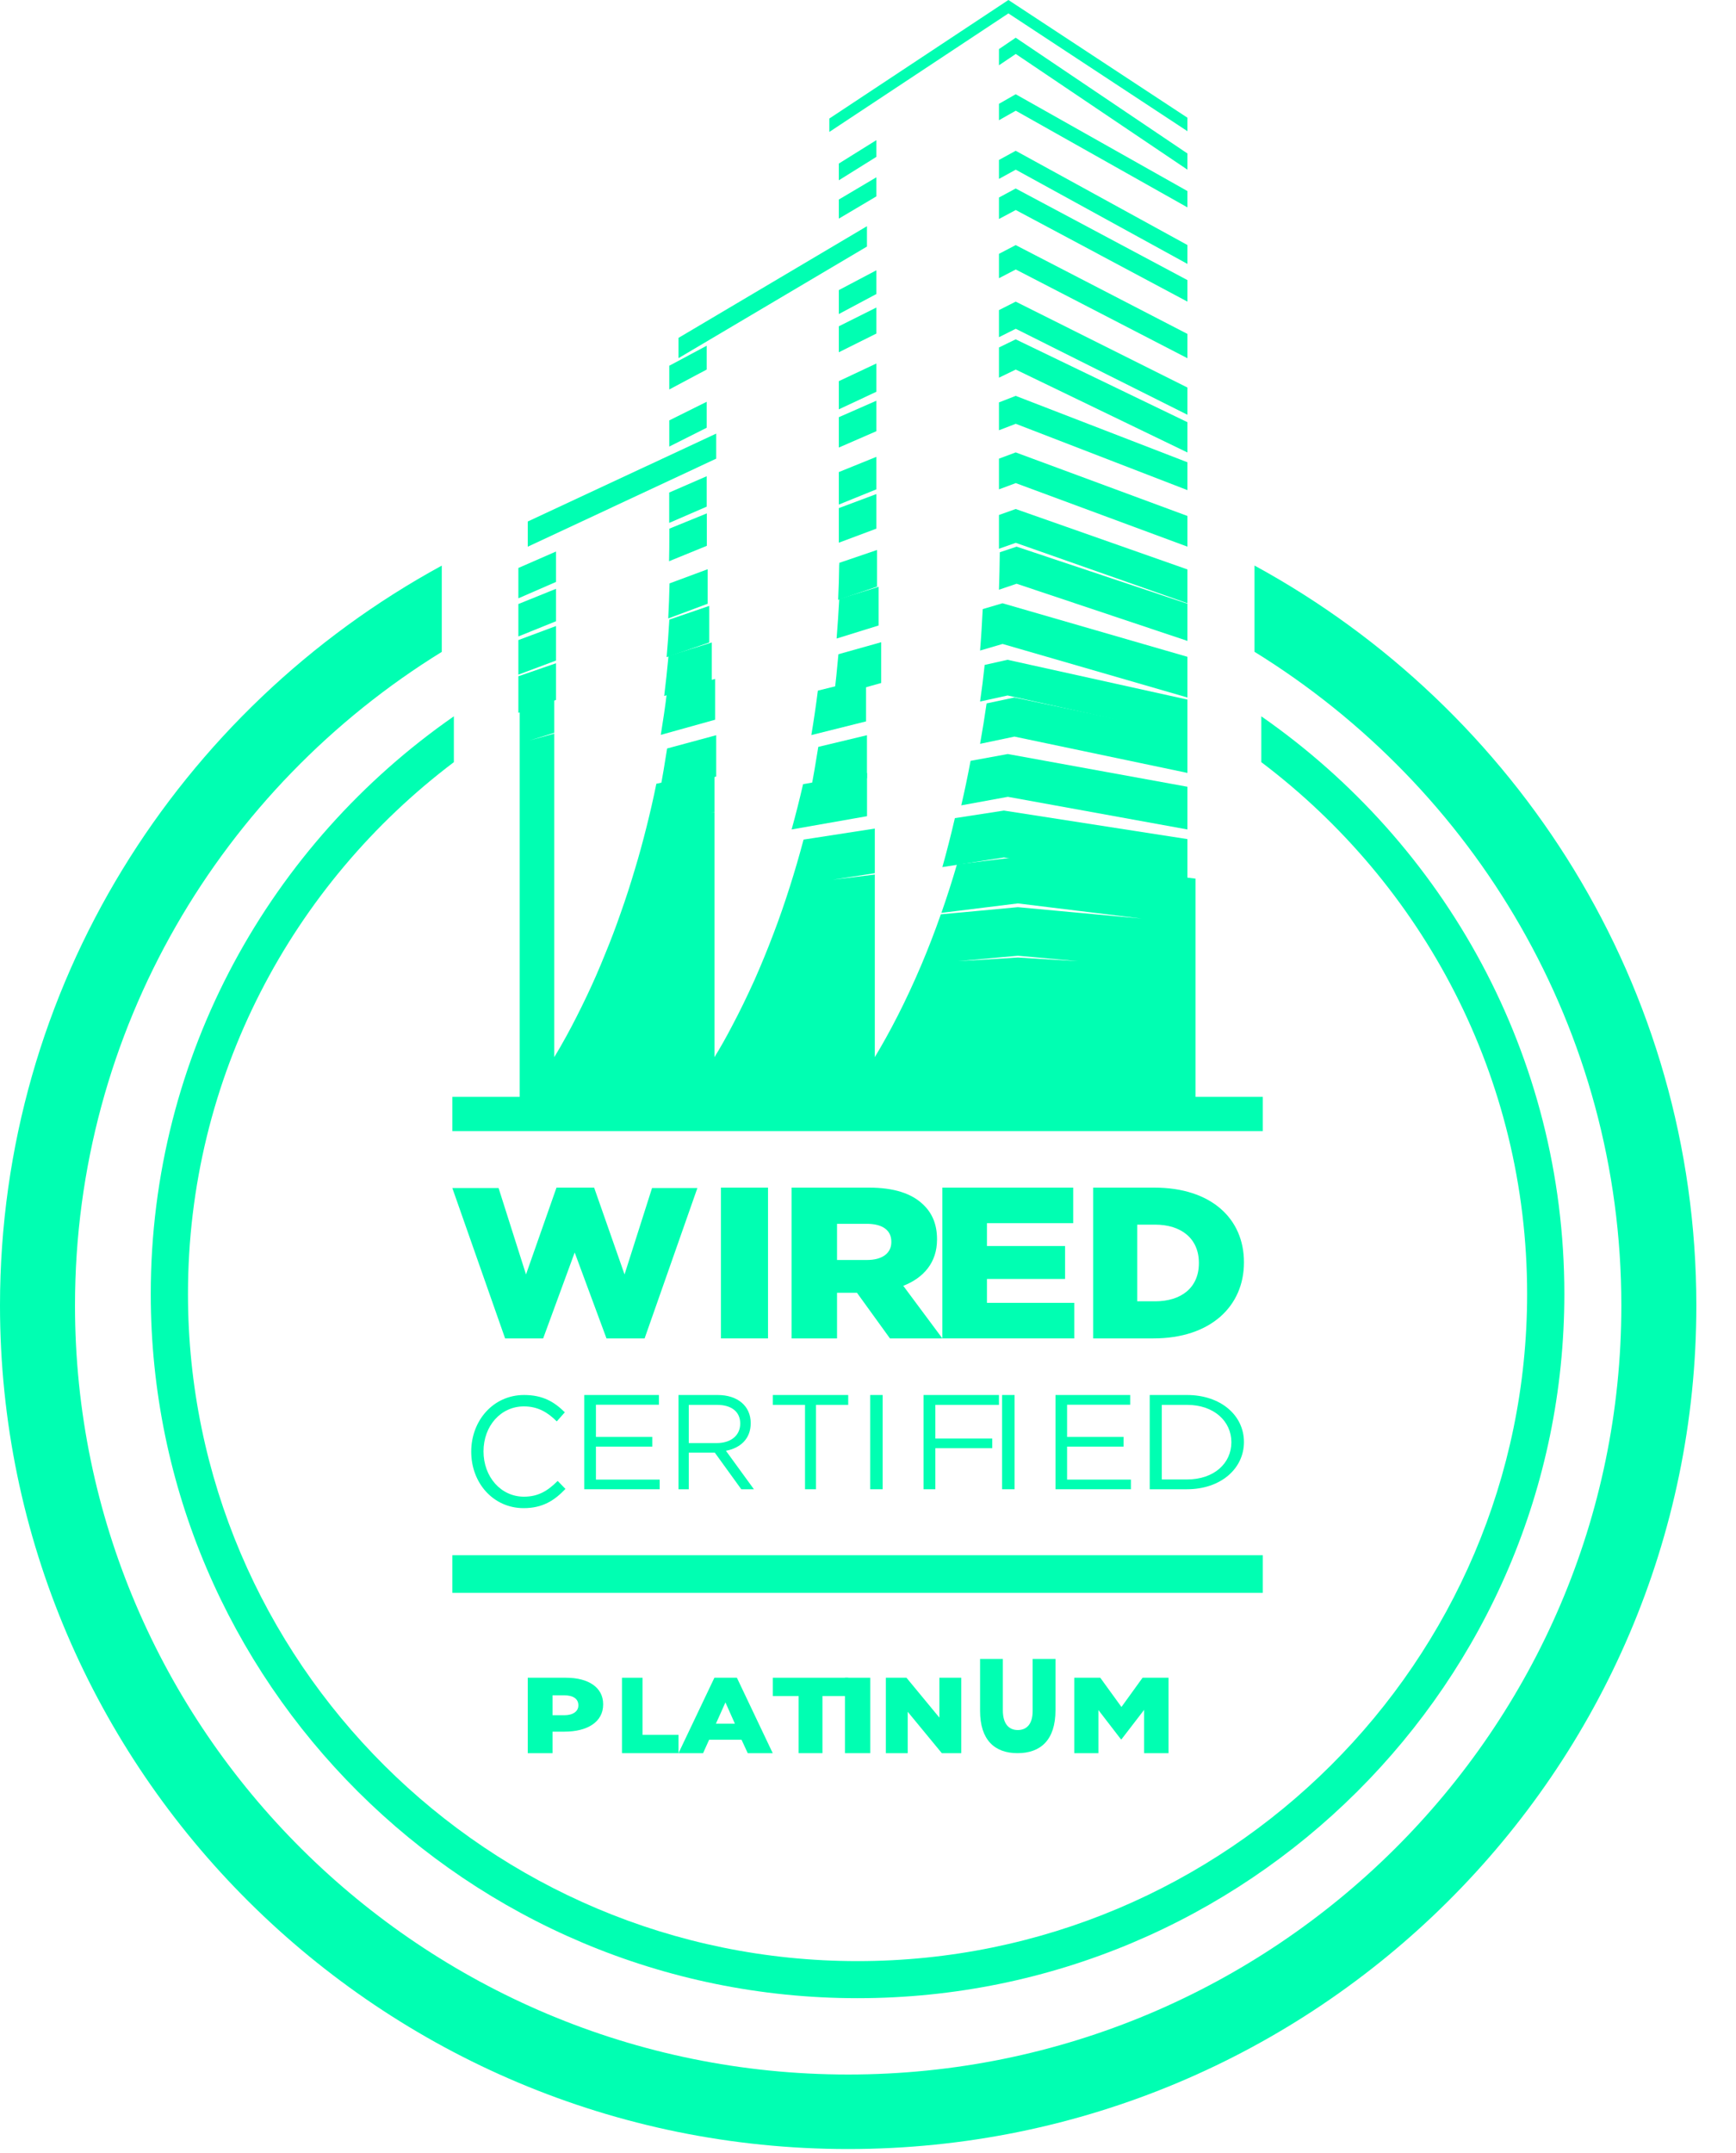 <?xml version="1.0" encoding="utf-8"?>
<svg width="25px" height="31px" viewBox="0 0 25 31" version="1.1" xmlns:xlink="http://www.w3.org/1999/xlink" xmlns="http://www.w3.org/2000/svg">
  <defs>
    <filter id="filter_1">
      <feColorMatrix in="SourceGraphic" type="matrix" values="0 0 0 0 0.306 0 0 0 0 0.345 0 0 0 0 0.973 0 0 0 1 0" />
    </filter>
    <path d="M0 0L5.157 0L5.157 1.9L0 1.9L0 0Z" id="path_1" />
    <path d="M0 30.943L24.429 30.943L24.429 0L0 0L0 30.943Z" id="path_2" />
    <clipPath id="mask_1">
      <use xlink:href="#path_1" />
    </clipPath>
    <clipPath id="mask_2">
      <use xlink:href="#path_2" />
    </clipPath>
  </defs>
  <g id="Group-126" filter="url(#filter_1)">
    <path d="M0.18 0.109C0.123 0.355 0.063 0.589 0 0.814L0.887 0.675L3.529 1.086L3.529 0.411L0.886 0L0.18 0.109Z" transform="translate(13.571 11.671)" id="Fill-1" fill="#00FFB2" fill-rule="evenodd" stroke="none" />
    <path d="M0 0.814L1.086 0.623L1.086 0L0.165 0.162C0.113 0.388 0.058 0.605 0 0.814" transform="translate(11.4 11.129)" id="Fill-3" fill="#00FFB2" fill-rule="evenodd" stroke="none" />
    <path d="M3.257 0.471L0.726 0.01L0.67 0L0.134 0.098C0.093 0.319 0.048 0.532 0 0.739L0.671 0.616L3.257 1.086L3.257 0.471Z" transform="translate(13.843 10.857)" id="Fill-5" fill="#00FFB2" fill-rule="evenodd" stroke="none" />
    <path d="M2.986 0.524L0.494 0L0.094 0.085C0.065 0.285 0.034 0.478 0 0.667L0.495 0.563L2.986 1.086L2.986 0.524Z" transform="translate(14.114 10.043)" id="Fill-7" fill="#00FFB2" fill-rule="evenodd" stroke="none" />
    <path d="M0.814 0L0.113 0.168C0.078 0.391 0.041 0.606 0 0.814L0.814 0.619L0.814 0Z" transform="translate(11.671 10.586)" id="Fill-9" fill="#00FFB2" fill-rule="evenodd" stroke="none" />
    <path d="M2.986 0.573L0.395 0L0.066 0.074C0.047 0.254 0.025 0.43 0 0.601L0.396 0.514L2.986 1.086L2.986 0.573Z" transform="translate(14.114 9.5)" id="Fill-11" fill="#00FFB2" fill-rule="evenodd" stroke="none" />
    <path d="M0 0.814L0.814 0.595L0.814 0L0.107 0.191C0.074 0.405 0.039 0.613 0 0.814" transform="translate(9.5 10.586)" id="Fill-13" fill="#00FFB2" fill-rule="evenodd" stroke="none" />
    <path d="M0.801 0.001L0.107 0.173C0.079 0.392 0.048 0.605 0.013 0.813L0.801 0.616L0.801 0.001Z" transform="translate(11.671 9.771)" id="Fill-15" fill="#00FFB2" fill-rule="evenodd" stroke="none" />
    <path d="M0.798 0.004L0.104 0.2C0.079 0.408 0.048 0.612 0.016 0.81L0.798 0.592L0.798 0.004Z" transform="translate(9.5 9.771)" id="Fill-17" fill="#00FFB2" fill-rule="evenodd" stroke="none" />
    <path d="M2.986 0.771L0.323 0L0.038 0.084C0.028 0.286 0.016 0.486 0 0.681L0.324 0.586L2.986 1.357L2.986 0.771Z" transform="translate(14.114 8.686)" id="Fill-19" fill="#00FFB2" fill-rule="evenodd" stroke="none" />
    <path d="M0.747 0.018L0.131 0.191C0.113 0.399 0.092 0.598 0.067 0.796L0.747 0.605L0.747 0.018Z" transform="translate(11.943 9.229)" id="Fill-21" fill="#00FFB2" fill-rule="evenodd" stroke="none" />
    <path d="M0.97 0.663L0.97 1.193L0.97 1.725L0.97 2.255L0.97 2.787L0.97 3.317L0.97 3.848L0.97 4.379L0.97 4.912L0.97 5.445L0.97 5.75L0 5.75L0 6.243L11.671 6.243L11.671 5.75L10.702 5.75L10.702 5.302L10.702 4.627L10.702 3.952L10.702 3.278L10.702 2.608L8.144 2.295L7.267 2.403C7.195 2.649 7.12 2.882 7.043 3.101L8.144 2.965L9.925 3.183L8.144 3.019L7.035 3.122C6.944 3.382 6.85 3.623 6.756 3.846C6.641 4.117 6.526 4.362 6.417 4.576C6.298 4.81 6.185 5.011 6.084 5.178L6.084 4.596L6.084 3.908L6.084 3.218L6.084 2.549L5.478 2.624L6.084 2.53L6.084 1.887L5.058 2.046C4.996 2.28 4.93 2.505 4.862 2.719C4.786 2.959 4.707 3.186 4.626 3.398C4.535 3.639 4.442 3.863 4.351 4.069C4.241 4.312 4.134 4.531 4.032 4.723C3.942 4.896 3.856 5.048 3.775 5.178L3.775 4.74L3.775 4.122L3.775 3.503L3.775 2.885L3.775 2.268L3.775 1.652L3.723 1.662L3.775 1.65L3.775 1.061L2.938 1.242C2.895 1.456 2.847 1.663 2.797 1.862C2.743 2.077 2.687 2.283 2.627 2.48C2.563 2.695 2.497 2.899 2.428 3.093C2.354 3.307 2.277 3.509 2.199 3.697C2.113 3.911 2.026 4.11 1.94 4.29C1.837 4.507 1.738 4.701 1.645 4.871C1.584 4.983 1.524 5.086 1.468 5.178L1.468 4.881L1.468 4.334L1.468 3.788L1.468 3.241L1.468 2.694L1.468 2.148L1.468 1.602L1.468 1.055L1.468 0.52L1.113 0.618L1.468 0.509L1.468 0L0.97 0.154L0.97 0.663ZM8.144 3.718L9.01 3.797L8.144 3.744L7.284 3.797L8.144 3.718Z" transform="translate(6.514 10.043)" id="Fill-23" fill="#00FFB2" fill-rule="evenodd" stroke="none" />
    <path d="M0.75 0.022L0.127 0.216C0.109 0.411 0.088 0.604 0.065 0.792L0.75 0.578L0.75 0.022Z" transform="translate(9.5 9.229)" id="Fill-25" fill="#00FFB2" fill-rule="evenodd" stroke="none" />
    <path d="M2.714 0.822L0.254 0L0.012 0.081C0.01 0.263 0.006 0.443 0 0.62L0.254 0.534L2.714 1.357L2.714 0.822Z" transform="translate(14.386 7.871)" id="Fill-27" fill="#00FFB2" fill-rule="evenodd" stroke="none" />
    <path d="M0.71 0.035L0.143 0.211C0.132 0.403 0.12 0.595 0.105 0.78L0.71 0.592L0.71 0.035Z" transform="translate(11.943 8.414)" id="Fill-29" fill="#00FFB2" fill-rule="evenodd" stroke="none" />
    <path d="M2.714 0.87L0.241 0L0 0.086L0 0.572L0.242 0.487L2.714 1.357L2.714 0.87Z" transform="translate(14.386 7.329)" id="Fill-31" fill="#00FFB2" fill-rule="evenodd" stroke="none" />
    <path d="M0.687 0.445L0.687 0.299L0.687 0.048L0.144 0.233C0.144 0.244 0.144 0.256 0.142 0.266C0.14 0.436 0.135 0.603 0.127 0.766L0.687 0.576L0.687 0.445Z" transform="translate(11.943 7.871)" id="Fill-33" fill="#00FFB2" fill-rule="evenodd" stroke="none" />
    <path d="M0.136 0.237L0.136 0.764L0.678 0.578L0.678 0.05L0.136 0.237Z" transform="translate(7.329 9.5)" id="Fill-35" fill="#00FFB2" fill-rule="evenodd" stroke="none" />
    <path d="M0.714 0.038L0.139 0.235C0.129 0.419 0.115 0.599 0.1 0.776L0.714 0.565L0.714 0.038Z" transform="translate(9.5 8.686)" id="Fill-37" fill="#00FFB2" fill-rule="evenodd" stroke="none" />
    <path d="M0.137 0.259L0.137 0.678L0.137 0.68L0.137 0.757L0.677 0.555L0.677 0.057L0.137 0.259Z" transform="translate(11.943 7.057)" id="Fill-39" fill="#00FFB2" fill-rule="evenodd" stroke="none" />
    <path d="M0.136 0.259L0.136 0.757L0.678 0.554L0.678 0.057L0.136 0.259Z" transform="translate(7.329 8.957)" id="Fill-41" fill="#00FFB2" fill-rule="evenodd" stroke="none" />
    <path d="M2.714 0.915L0.241 0L0 0.09L0 0.532L0.242 0.442L2.714 1.357L2.714 0.915Z" transform="translate(14.386 6.514)" id="Fill-43" fill="#00FFB2" fill-rule="evenodd" stroke="none" />
    <path d="M0.691 0.053L0.142 0.257C0.138 0.428 0.132 0.597 0.123 0.762L0.691 0.55L0.691 0.053Z" transform="translate(9.5 8.143)" id="Fill-45" fill="#00FFB2" fill-rule="evenodd" stroke="none" />
    <path d="M0.136 0.283L0.136 0.75L0.678 0.531L0.678 0.064L0.136 0.283Z" transform="translate(7.329 8.414)" id="Fill-47" fill="#00FFB2" fill-rule="evenodd" stroke="none" />
    <path d="M0.679 0.063L0.139 0.283L0.139 0.378C0.139 0.505 0.138 0.627 0.135 0.752L0.679 0.53L0.679 0.063Z" transform="translate(9.5 7.329)" id="Fill-49" fill="#00FFB2" fill-rule="evenodd" stroke="none" />
    <path d="M2.714 0.956L0.241 0L0 0.094L0 0.495L0.242 0.402L2.714 1.357L2.714 0.956Z" transform="translate(14.386 5.7)" id="Fill-51" fill="#00FFB2" fill-rule="evenodd" stroke="none" />
    <path d="M0.137 0.283L0.137 0.751L0.677 0.532L0.677 0.064L0.137 0.283Z" transform="translate(11.943 6.514)" id="Fill-53" fill="#00FFB2" fill-rule="evenodd" stroke="none" />
    <path d="M0.137 0.306L0.137 0.743L0.677 0.509L0.677 0.094L0.677 0.071L0.137 0.306Z" transform="translate(9.5 6.786)" id="Fill-55" fill="#00FFB2" fill-rule="evenodd" stroke="none" />
    <path d="M2.714 1.193L0.241 0L0 0.117L0 0.552L0.242 0.435L2.714 1.629L2.714 1.193Z" transform="translate(14.386 4.886)" id="Fill-57" fill="#00FFB2" fill-rule="evenodd" stroke="none" />
    <path d="M0.136 0.307L0.136 0.744L0.678 0.508L0.678 0.07L0.136 0.307Z" transform="translate(7.329 7.871)" id="Fill-59" fill="#00FFB2" fill-rule="evenodd" stroke="none" />
    <path d="M0.137 0.307L0.137 0.744L0.677 0.509L0.677 0.07L0.137 0.307Z" transform="translate(11.943 5.7)" id="Fill-61" fill="#00FFB2" fill-rule="evenodd" stroke="none" />
    <path d="M0 1.629L2.714 0.361L2.714 0.308L2.714 0L0 1.266L0 1.629Z" transform="translate(7.6 6.243)" id="Fill-63" fill="#00FFB2" fill-rule="evenodd" stroke="none" />
    <path d="M2.714 1.237L0.241 0L0 0.122L0 0.197L0 0.507L0 0.512L0.242 0.391L2.714 1.629L2.714 1.237Z" transform="translate(14.386 4.343)" id="Fill-65" fill="#00FFB2" fill-rule="evenodd" stroke="none" />
    <path d="M0.137 0.331L0.137 0.737L0.677 0.484L0.677 0.077L0.137 0.331Z" transform="translate(11.943 5.157)" id="Fill-67" fill="#00FFB2" fill-rule="evenodd" stroke="none" />
    <path d="M0.138 0.353L0.138 0.73L0.677 0.459L0.677 0.085L0.138 0.353Z" transform="translate(9.5 5.7)" id="Fill-69" fill="#00FFB2" fill-rule="evenodd" stroke="none" />
    <path d="M2.714 1.279L0.241 0L0 0.126L0 0.477L0.242 0.351L2.714 1.629L2.714 1.279Z" transform="translate(14.386 3.529)" id="Fill-71" fill="#00FFB2" fill-rule="evenodd" stroke="none" />
    <path d="M0.137 0.355L0.137 0.729L0.677 0.46L0.677 0.085L0.137 0.355Z" transform="translate(11.943 4.343)" id="Fill-73" fill="#00FFB2" fill-rule="evenodd" stroke="none" />
    <path d="M2.714 1.319L0.241 0L0 0.13L0 0.439L0.242 0.31L2.714 1.629L2.714 1.319Z" transform="translate(14.386 2.714)" id="Fill-75" fill="#00FFB2" fill-rule="evenodd" stroke="none" />
    <path d="M0.137 0.377L0.137 0.722L0.677 0.434L0.677 0.092L0.137 0.377Z" transform="translate(11.943 3.8)" id="Fill-77" fill="#00FFB2" fill-rule="evenodd" stroke="none" />
    <path d="M0.138 0.38L0.138 0.722L0.677 0.435L0.677 0.092L0.138 0.38Z" transform="translate(9.5 4.886)" id="Fill-79" fill="#00FFB2" fill-rule="evenodd" stroke="none" />
    <path d="M2.714 1.357L0.241 0L0 0.132L0 0.405L0.242 0.272L2.714 1.629L2.714 1.357Z" transform="translate(14.386 2.171)" id="Fill-81" fill="#00FFB2" fill-rule="evenodd" stroke="none" />
    <path d="M0 1.9L2.714 0.293L2.714 0.05L2.714 0L0 1.608L0 1.9Z" transform="translate(9.771 3.257)" id="Fill-83" fill="#00FFB2" fill-rule="evenodd" stroke="none" />
    <path d="M2.714 1.394L0.241 0L0 0.138L0 0.374L0.242 0.237L2.714 1.629L2.714 1.394Z" transform="translate(14.386 1.357)" id="Fill-85" fill="#00FFB2" fill-rule="evenodd" stroke="none" />
    <path d="M0.137 0.43L0.137 0.705L0.677 0.385L0.677 0.11L0.137 0.43Z" transform="translate(11.943 2.443)" id="Fill-87" fill="#00FFB2" fill-rule="evenodd" stroke="none" />
    <path d="M0.137 0.455L0.137 0.696L0.677 0.359L0.677 0.118L0.137 0.455Z" transform="translate(11.943 1.9)" id="Fill-89" fill="#00FFB2" fill-rule="evenodd" stroke="none" />
    <path d="M2.714 1.667L0.241 0L0 0.164L0 0.397L0.242 0.234L2.714 1.9L2.714 1.667Z" transform="translate(14.386 0.543)" id="Fill-91" fill="#00FFB2" fill-rule="evenodd" stroke="none" />
    <g id="Group-95" transform="translate(11.943 0)">
      <path d="M0 0L5.157 0L5.157 1.9L0 1.9L0 0Z" id="Clip-94" fill="none" fill-rule="evenodd" stroke="none" />
      <g clip-path="url(#mask_1)">
        <path d="M5.157 1.695L2.579 0L0 1.707L0 1.9L2.579 0.193L5.157 1.889L5.157 1.695Z" transform="translate(0 -7.66469E-05)" id="Fill-93" fill="#00FFB2" fill-rule="evenodd" stroke="none" />
      </g>
    </g>
    <path d="M0.759 0.164C0.963 0.164 1.105 0.253 1.232 0.38L1.348 0.249C1.198 0.101 1.035 0 0.761 0C0.319 0 0 0.366 0 0.816C0 1.27 0.32 1.629 0.755 1.629C1.028 1.629 1.199 1.519 1.357 1.352L1.245 1.237C1.101 1.381 0.965 1.464 0.759 1.464C0.428 1.464 0.177 1.179 0.177 0.812C0.177 0.445 0.426 0.164 0.759 0.164" transform="translate(6.786 20.086)" id="Fill-96" fill="#00FFB2" fill-rule="evenodd" stroke="none" />
    <path d="M1.086 1.218L0.168 1.218L0.168 0.743L0.98 0.743L0.98 0.603L0.168 0.603L0.168 0.14L1.075 0.14L1.075 0L0 0L0 1.357L1.086 1.357L1.086 1.218Z" transform="translate(8.414 20.086)" id="Fill-98" fill="#00FFB2" fill-rule="evenodd" stroke="none" />
    <path d="M1.04 0.405C1.04 0.16 0.854 0 0.564 0L0 0L0 1.357L0.148 1.357L0.148 0.83L0.523 0.83L0.904 1.357L1.086 1.357L0.683 0.803C0.889 0.764 1.04 0.633 1.04 0.405M0.552 0.692L0.148 0.692L0.148 0.142L0.554 0.142C0.766 0.142 0.889 0.243 0.889 0.411C0.889 0.588 0.748 0.692 0.552 0.692" transform="translate(9.771 20.086)" id="Fill-100" fill="#00FFB2" fill-rule="evenodd" stroke="none" />
    <path d="M0.622 1.357L0.622 0.142L1.086 0.142L1.086 0L0 0L0 0.142L0.464 0.142L0.464 1.357L0.622 1.357Z" transform="translate(11.129 20.086)" id="Fill-102" fill="#00FFB2" fill-rule="evenodd" stroke="none" />
    <path d="M0 30.943L24.429 30.943L24.429 0L0 0L0 30.943Z" id="Clip-105" fill="none" fill-rule="evenodd" stroke="none" />
    <g clip-path="url(#mask_2)">
      <path d="M0.318 1.357L0.497 1.357L0.497 0L0.318 0L0.318 1.357Z" transform="translate(12.214 20.086)" id="Fill-104" fill="#00FFB2" fill-rule="evenodd" stroke="none" />
      <path d="M0 1.357L0.17 1.357L0.17 0.766L0.989 0.766L0.989 0.627L0.17 0.627L0.17 0.142L1.086 0.142L1.086 0L0 0L0 1.357Z" transform="translate(13.3 20.086)" id="Fill-106" fill="#00FFB2" fill-rule="evenodd" stroke="none" />
      <path d="M0.317 1.357L0.497 1.357L0.497 0L0.317 0L0.317 1.357Z" transform="translate(14.114 20.086)" id="Fill-107" fill="#00FFB2" fill-rule="evenodd" stroke="none" />
      <path d="M0 1.357L1.086 1.357L1.086 1.218L0.167 1.218L0.167 0.743L0.98 0.743L0.98 0.603L0.167 0.603L0.167 0.14L1.076 0.14L1.076 0L0 0L0 1.357Z" transform="translate(15.2 20.086)" id="Fill-108" fill="#00FFB2" fill-rule="evenodd" stroke="none" />
      <path d="M0 0L0 1.357L0.537 1.357C1.022 1.357 1.357 1.061 1.357 0.677C1.357 0.292 1.022 0 0.537 0L0 0ZM1.176 0.68C1.176 0.983 0.927 1.216 0.537 1.216L0.174 1.216L0.174 0.142L0.537 0.142C0.927 0.142 1.176 0.379 1.176 0.68L1.176 0.68Z" transform="translate(16.557 20.086)" id="Fill-109" fill="#00FFB2" fill-rule="evenodd" stroke="none" />
      <path d="M0 0.006L0.666 0.006L1.061 1.25L1.5 0L2.042 0L2.48 1.25L2.876 0.006L3.529 0.006L2.769 2.171L2.22 2.171L1.762 0.934L1.308 2.171L0.76 2.171L0 0.006Z" transform="translate(6.514 17.1)" id="Fill-110" fill="#00FFB2" fill-rule="evenodd" stroke="none" />
      <path d="M0.068 2.171L0.746 2.171L0.746 0L0.068 0L0.068 2.171Z" transform="translate(10.314 17.1)" id="Fill-111" fill="#00FFB2" fill-rule="evenodd" stroke="none" />
      <path d="M0 0L1.116 0C1.476 0 1.726 0.086 1.885 0.235C2.023 0.36 2.094 0.528 2.094 0.741L2.094 0.748C2.094 1.079 1.901 1.299 1.608 1.414L2.171 2.171L1.416 2.171L0.941 1.514L0.654 1.514L0.654 2.171L0 2.171L0 0ZM1.085 1.042C1.308 1.042 1.436 0.943 1.436 0.785L1.436 0.778C1.436 0.608 1.301 0.521 1.082 0.521L0.654 0.521L0.654 1.042L1.085 1.042Z" transform="translate(11.4 17.1)" id="Fill-112" fill="#00FFB2" fill-rule="evenodd" stroke="none" />
      <path d="M0 0L1.884 0L1.884 0.512L0.642 0.512L0.642 0.841L1.767 0.841L1.767 1.315L0.642 1.315L0.642 1.659L1.9 1.659L1.9 2.171L0 2.171L0 0Z" transform="translate(13.571 17.1)" id="Fill-113" fill="#00FFB2" fill-rule="evenodd" stroke="none" />
      <path d="M0 0L0.881 0C1.698 0 2.171 0.446 2.171 1.073L2.171 1.079C2.171 1.706 1.692 2.171 0.868 2.171L0 2.171L0 0ZM0.891 1.637C1.27 1.637 1.522 1.439 1.522 1.089L1.522 1.083C1.522 0.735 1.27 0.533 0.891 0.533L0.634 0.533L0.634 1.637L0.891 1.637Z" transform="translate(15.743 17.1)" id="Fill-114" fill="#00FFB2" fill-rule="evenodd" stroke="none" />
      <path d="M0 0.678L11.671 0.678L11.671 0.136L0 0.136L0 0.678Z" transform="translate(6.514 22.257)" id="Fill-115" fill="#00FFB2" fill-rule="evenodd" stroke="none" />
      <path d="M18.066 0L18.066 1.242C21.233 3.197 23.349 6.682 23.349 10.654C23.349 16.76 18.353 21.727 12.214 21.727C6.074 21.727 1.08 16.76 1.08 10.654C1.08 6.682 3.195 3.197 6.362 1.243L6.362 0.001C2.575 2.065 0 6.065 0 10.654C0 17.351 5.48 22.8 12.214 22.8C18.95 22.8 24.429 17.351 24.429 10.654C24.429 6.065 21.854 2.065 18.066 0" transform="translate(0 8.143)" id="Fill-116" fill="#00FFB2" fill-rule="evenodd" stroke="none" />
      <path d="M15.993 0L15.993 0.66C18.317 2.415 19.821 5.194 19.821 8.317C19.821 13.613 15.495 17.923 10.178 17.923C4.863 17.923 0.536 13.613 0.536 8.317C0.536 5.194 2.04 2.415 4.365 0.66L4.365 0C1.728 1.834 0 4.877 0 8.317C0 13.908 4.566 18.457 10.178 18.457C15.791 18.457 20.357 13.908 20.357 8.317C20.357 4.877 18.629 1.834 15.993 0" transform="translate(2.171 10.314)" id="Fill-117" fill="#00FFB2" fill-rule="evenodd" stroke="none" />
      <path d="M0 0L0.551 0C0.876 0 1.086 0.141 1.086 0.381L1.086 0.385C1.086 0.641 0.852 0.776 0.532 0.776L0.357 0.776L0.357 1.086L0 1.086L0 0ZM0.525 0.54C0.652 0.54 0.729 0.484 0.729 0.399L0.729 0.396C0.729 0.302 0.652 0.253 0.524 0.253L0.357 0.253L0.357 0.54L0.525 0.54Z" transform="translate(7.6 24.157)" id="Fill-118" fill="#00FFB2" fill-rule="evenodd" stroke="none" />
      <path d="M0 0L0.296 0L0.296 0.822L0.814 0.822L0.814 1.086L0 1.086L0 0Z" transform="translate(8.957 24.157)" id="Fill-119" fill="#00FFB2" fill-rule="evenodd" stroke="none" />
      <path d="M0.517 0L0.841 0L1.357 1.086L0.997 1.086L0.908 0.893L0.441 0.893L0.354 1.086L0 1.086L0.517 0ZM0.812 0.661L0.676 0.355L0.539 0.661L0.812 0.661Z" transform="translate(9.771 24.157)" id="Fill-120" fill="#00FFB2" fill-rule="evenodd" stroke="none" />
      <path d="M0.372 0.264L0 0.264L0 0L1.086 0L1.086 0.264L0.715 0.264L0.715 1.086L0.372 1.086L0.372 0.264Z" transform="translate(11.129 24.157)" id="Fill-121" fill="#00FFB2" fill-rule="evenodd" stroke="none" />
      <path d="M0.225 1.086L0.59 1.086L0.59 0L0.225 0L0.225 1.086Z" transform="translate(11.943 24.157)" id="Fill-122" fill="#00FFB2" fill-rule="evenodd" stroke="none" />
      <path d="M0 0L0.297 0L0.771 0.574L0.771 0L1.086 0L1.086 1.086L0.806 1.086L0.315 0.49L0.315 1.086L0 1.086L0 0Z" transform="translate(12.757 24.157)" id="Fill-123" fill="#00FFB2" fill-rule="evenodd" stroke="none" />
      <path d="M0 0.748L0 0L0.328 0L0.328 0.741C0.328 0.933 0.413 1.024 0.543 1.024C0.673 1.024 0.757 0.936 0.757 0.75L0.757 0L1.086 0L1.086 0.738C1.086 1.169 0.871 1.357 0.539 1.357C0.208 1.357 0 1.165 0 0.748" transform="translate(14.114 23.886)" id="Fill-124" fill="#00FFB2" fill-rule="evenodd" stroke="none" />
      <path d="M0 0L0.374 0L0.679 0.421L0.983 0L1.357 0L1.357 1.086L1.005 1.086L1.005 0.463L0.679 0.887L0.672 0.887L0.347 0.465L0.347 1.086L0 1.086L0 0Z" transform="translate(15.471 24.157)" id="Fill-125" fill="#00FFB2" fill-rule="evenodd" stroke="none" />
    </g>
  </g>
</svg>
